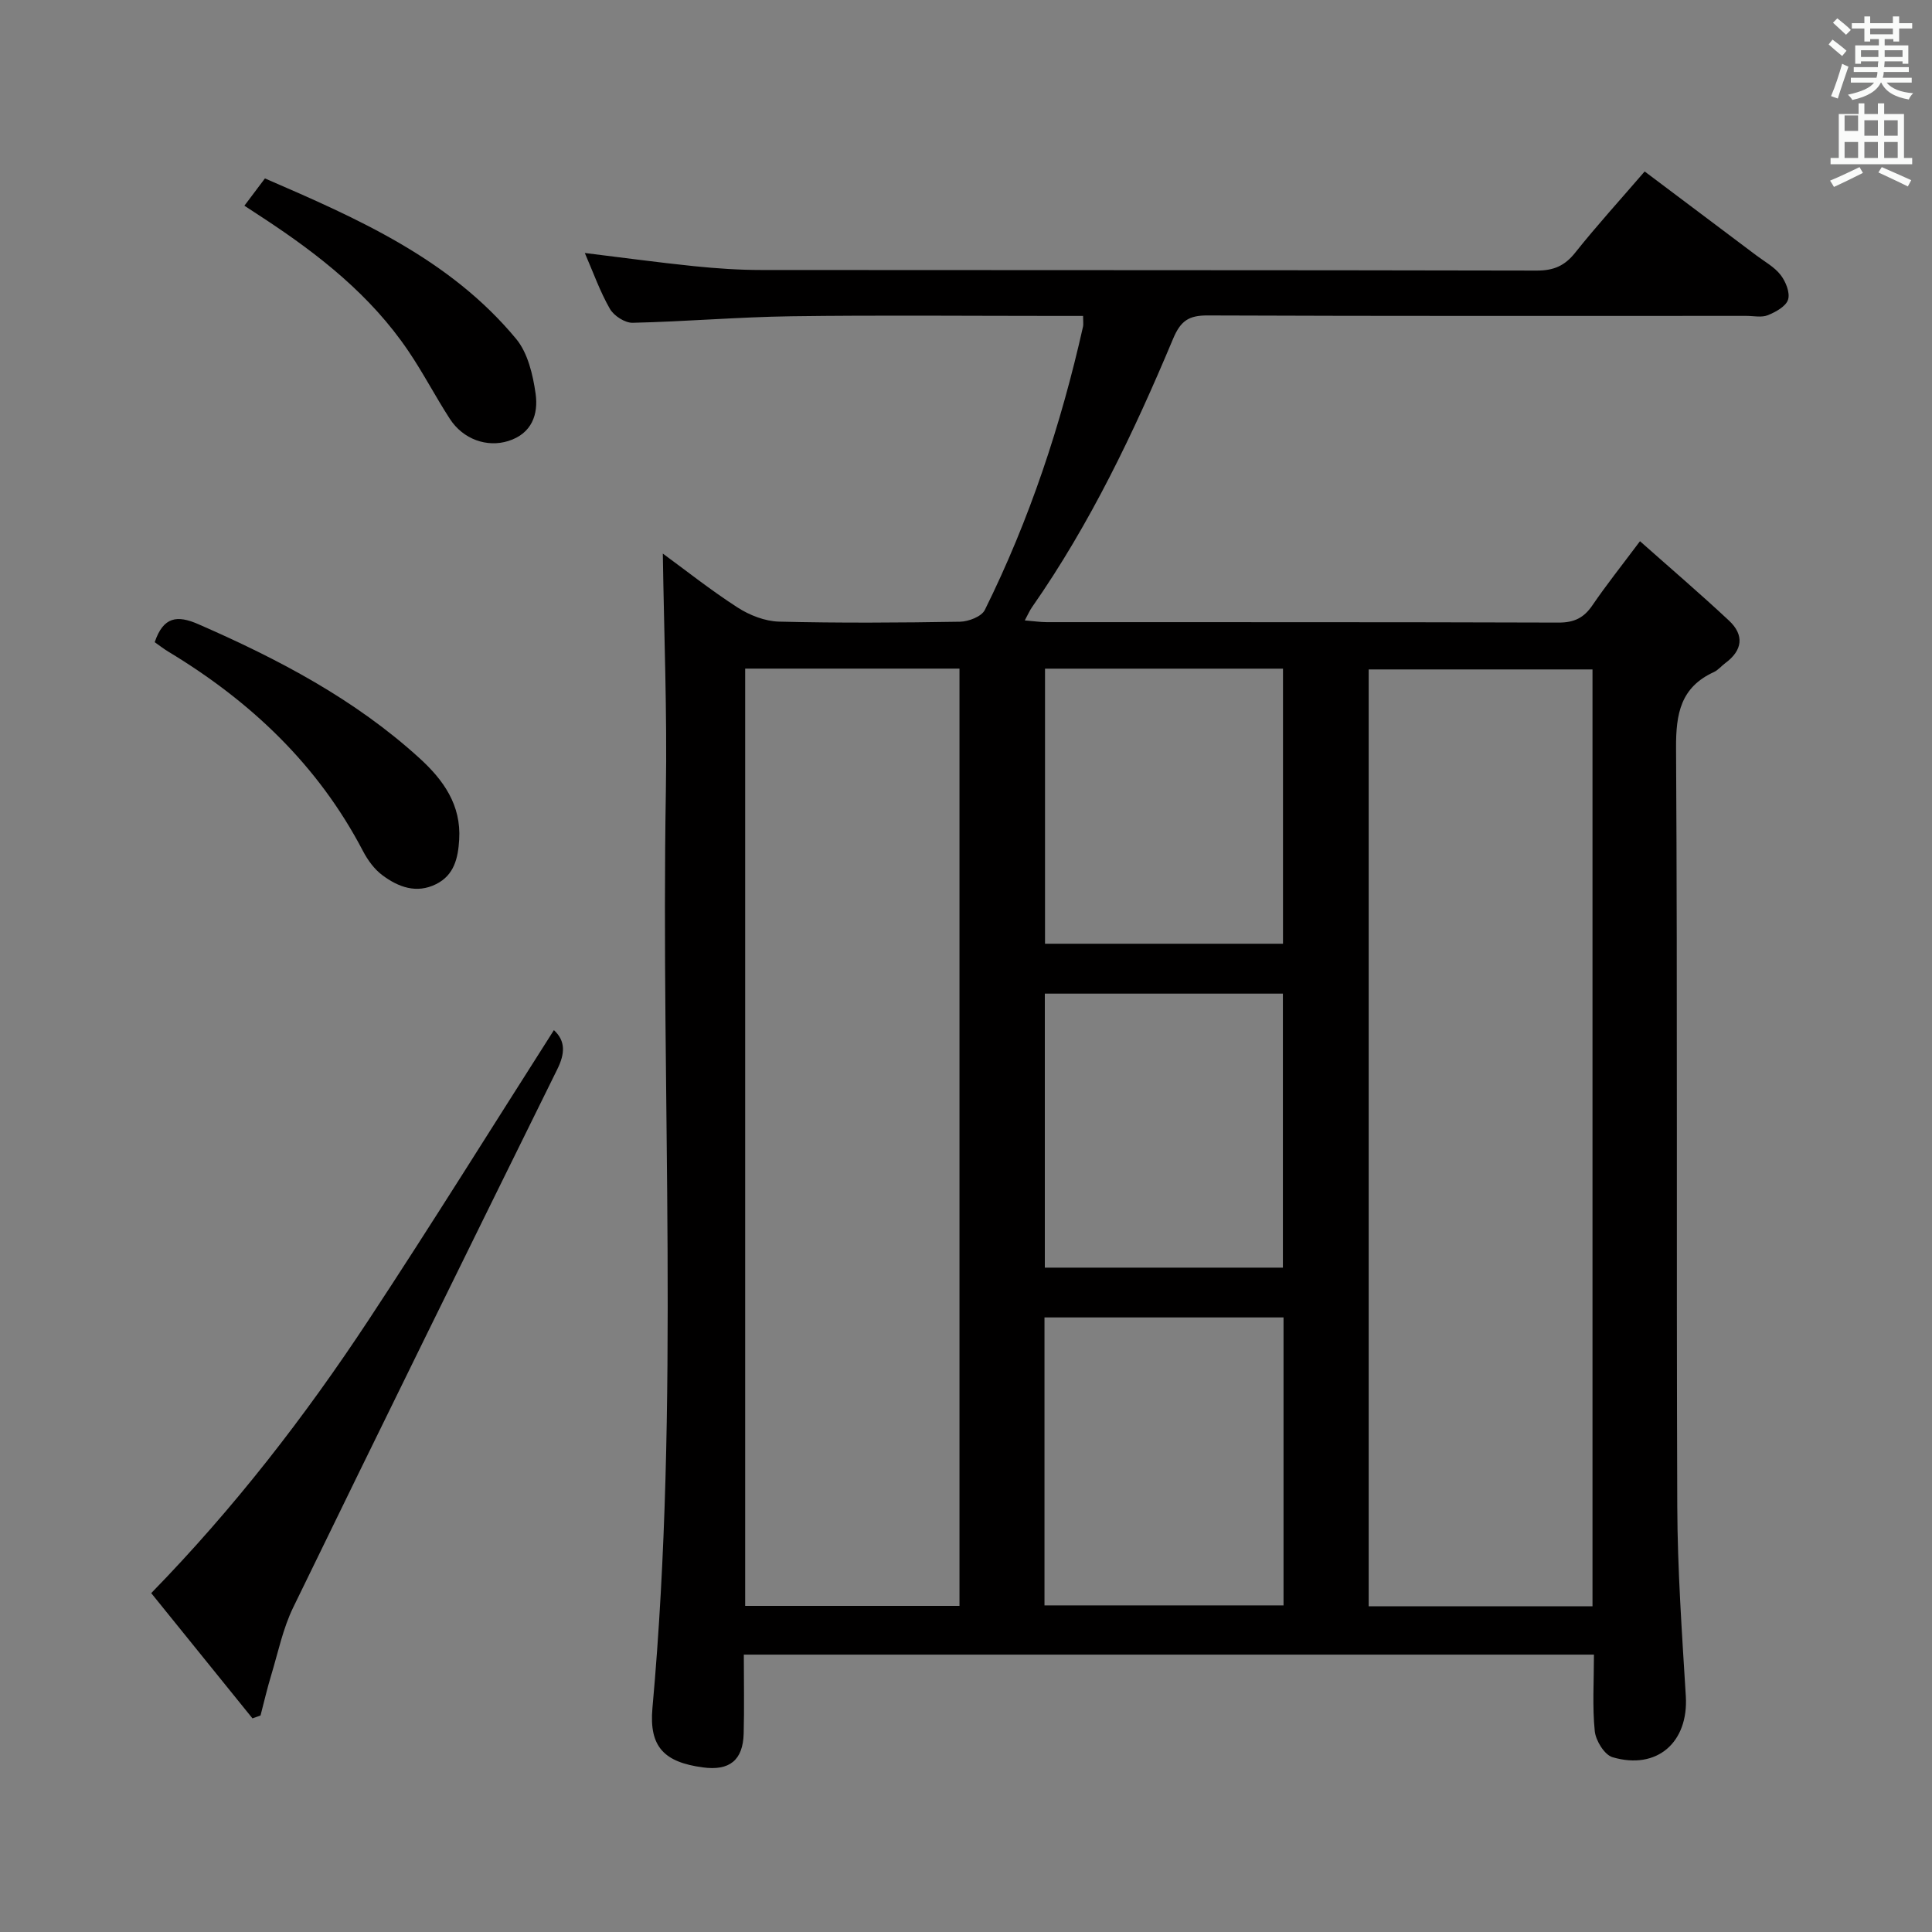<svg enable-background="new 0 0 400 400" viewBox="0 0 400 400" xmlns="http://www.w3.org/2000/svg"><rect x="0" y="0" width="400" height="400" fill="#808080" stroke="none"/><path d="m378.6 9.2.8-1c.9.7 1.9 1.4 2.9 2.3l-.9 1.1c-1.1-.9-2-1.7-2.8-2.4zm.5 10.7c.9-2.1 1.6-4.3 2.3-6.7.4.2.8.4 1.3.6-.7 2.1-1.5 4.3-2.2 6.6zm.4-15.2.9-.9c1 .8 2 1.6 2.8 2.4l-1 1c-1-.9-1.9-1.8-2.7-2.5zm12.5-1.3h1.2v1.4h2.7v1.1h-2.7v2.7h-1.2v-.5h-1.8v1.3h4.9v3.8h-1.2v-.5h-3.7c0 .4-.1.9-.1 1.2h5.1v1h-5.2c0 .5-.1.9-.2 1.2h6v1h-5.2c1.1 1.3 2.9 2 5.5 2.2-.4.4-.7.8-.9 1.3-2.9-.5-4.8-1.6-5.7-3.5h-.1c-.8 1.7-2.7 2.9-5.9 3.6-.2-.4-.6-.8-.9-1.1 2.8-.6 4.6-1.4 5.4-2.5h-4.8v-1h5.3c.1-.3.2-.7.2-1.2h-4.9v-1h5c0-.4 0-.8.1-1.2h-3.6v.5h-1.2v-3.8h4.9v-1.3h-1.8v.5h-1.2v-2.7h-2.6v-1.1h2.6v-1.4h1.2v1.4h4.7v-1.4zm-6.7 8.4h3.6c0-.4 0-.9 0-1.4h-3.6zm1.9-4.7h4.7v-1.2h-4.7zm6.7 3.3h-3.7v1.4h3.7z" fill="#fafbfa"/><path d="m384.7 21.4h1.3v2.2h2.8v-2.2h1.3v2.2h4.1v9.1h1.7v1.3h-16.9v-1.3h1.7v-9.1h4.1v-2.2zm.3 13.2.7 1.2c-1.8.9-3.8 1.9-6 2.9-.2-.4-.5-.8-.8-1.3 2.4-1 4.4-2 6.1-2.8zm-3.1-7.5h2.8v-3.2h-2.8v4.2zm0 5.6h2.8v-3.3h-2.8zm4.1-4.6h2.8v-3.2h-2.8zm0 4.6h2.8v-3.3h-2.8zm3.6 1.9c2.1.9 4.1 1.8 6.1 2.7l-.7 1.3c-2.2-1.1-4.2-2-6.1-2.9zm3.3-9.7h-2.8v3.2h2.8zm-2.8 7.8h2.8v-3.3h-2.8z" fill="#fafbfa"/><g fill="#010000"><path d="m154 342.57c0 5.71.11 11.04-.03 16.36-.15 5.52-2.95 7.74-8.45 6.99-7.95-1.07-11.17-4.2-10.44-12.29 5.72-63.19 1.71-126.51 2.78-189.76.28-16.42-.39-32.85-.63-49.26 4.65 3.4 9.89 7.56 15.5 11.18 2.47 1.59 5.65 2.83 8.53 2.91 12.49.31 25 .23 37.49.02 1.77-.03 4.46-1.06 5.14-2.42 9.26-18.68 15.77-38.35 20.34-58.68.1-.45.01-.95.01-2.21-1.89 0-3.64 0-5.39 0-18.33 0-36.67-.18-54.99.07-10.96.15-21.91 1.1-32.87 1.35-1.6.04-3.9-1.45-4.72-2.89-2.05-3.58-3.44-7.53-5.19-11.56 7.71.94 15.16 1.96 22.64 2.73 4.63.47 9.29.79 13.94.79 53.49.05 106.99 0 160.48.12 3.52.01 5.81-.97 7.99-3.71 4.45-5.59 9.27-10.88 14.38-16.81 7.8 5.86 15.46 11.62 23.12 17.38 1.73 1.3 3.75 2.39 5.03 4.05 1.05 1.36 1.99 3.66 1.54 5.1-.43 1.4-2.56 2.57-4.19 3.23-1.29.52-2.96.14-4.46.14-37.16 0-74.33.06-111.49-.09-3.91-.02-5.61 1.07-7.19 4.84-8.11 19.35-17.13 38.27-29.2 55.56-.47.67-.8 1.44-1.5 2.74 1.76.14 3.13.35 4.51.36 35.33.02 70.66-.03 105.99.09 3.22.01 5.24-.96 7.01-3.56 2.89-4.24 6.1-8.26 9.86-13.29 6.4 5.68 12.54 10.93 18.43 16.44 3.2 2.99 2.83 6.15-.77 8.8-.8.59-1.47 1.44-2.35 1.85-6.89 3.15-7.88 8.61-7.84 15.71.31 52.33.05 104.65.25 156.98.05 13.12.97 26.24 1.77 39.35.58 9.53-5.94 15.35-15.18 12.63-1.66-.49-3.47-3.43-3.67-5.39-.52-5.11-.17-10.3-.17-15.85-58.63 0-117.01 0-176.01 0zm175.71-10c0-64.8 0-129.35 0-193.97-15.66 0-31.03 0-46.34 0v193.97zm-175.43-194.14v194.05h44.37c0-64.87 0-129.39 0-194.05-14.93 0-29.51 0-44.37 0zm61.97 193.95h49.49c0-20.05 0-39.67 0-59.62-16.56 0-32.94 0-49.49 0zm.11-193.94v56.95h49.27c0-19.19 0-37.94 0-56.95-16.52 0-32.74 0-49.27 0zm-.04 124.01h49.29c0-19.1 0-37.81 0-56.73-16.57 0-32.8 0-49.29 0z"/><path d="m52.27 355.77c-6.92-8.56-13.85-17.13-20.96-25.93 17.16-17.6 31.8-36.53 44.99-56.53 13.07-19.83 25.61-40.01 38.38-60.03 2.48 2.27 2.27 4.91.71 8.08-18.31 37.1-36.59 74.22-54.68 111.43-2.13 4.37-3.13 9.3-4.55 14-.84 2.76-1.49 5.58-2.22 8.38-.57.2-1.12.4-1.67.6z"/><path d="m32.03 132.96c1.79-5.29 4.64-5.65 9.03-3.73 16.53 7.22 32.37 15.51 45.81 27.76 4.93 4.49 8.64 9.67 8.2 16.85-.23 3.81-1.03 7.33-4.76 9.2-4.09 2.05-7.87.61-11.16-1.85-1.66-1.24-3.03-3.13-4.01-5.01-9.29-17.79-23.25-30.98-40.24-41.23-.98-.59-1.88-1.3-2.87-1.99z"/><path d="m50.6 42.59c1.46-1.94 2.73-3.63 4.25-5.65 19.25 8.33 38.3 16.68 52.01 33.22 2.42 2.92 3.47 7.41 4.03 11.33.6 4.25-.74 8.28-5.67 9.82-4.38 1.37-9.33-.33-12.09-4.6-2.98-4.6-5.51-9.5-8.58-14.03-7.78-11.51-18.47-19.93-29.95-27.47-1.23-.81-2.46-1.61-4-2.62z"/></g></svg>